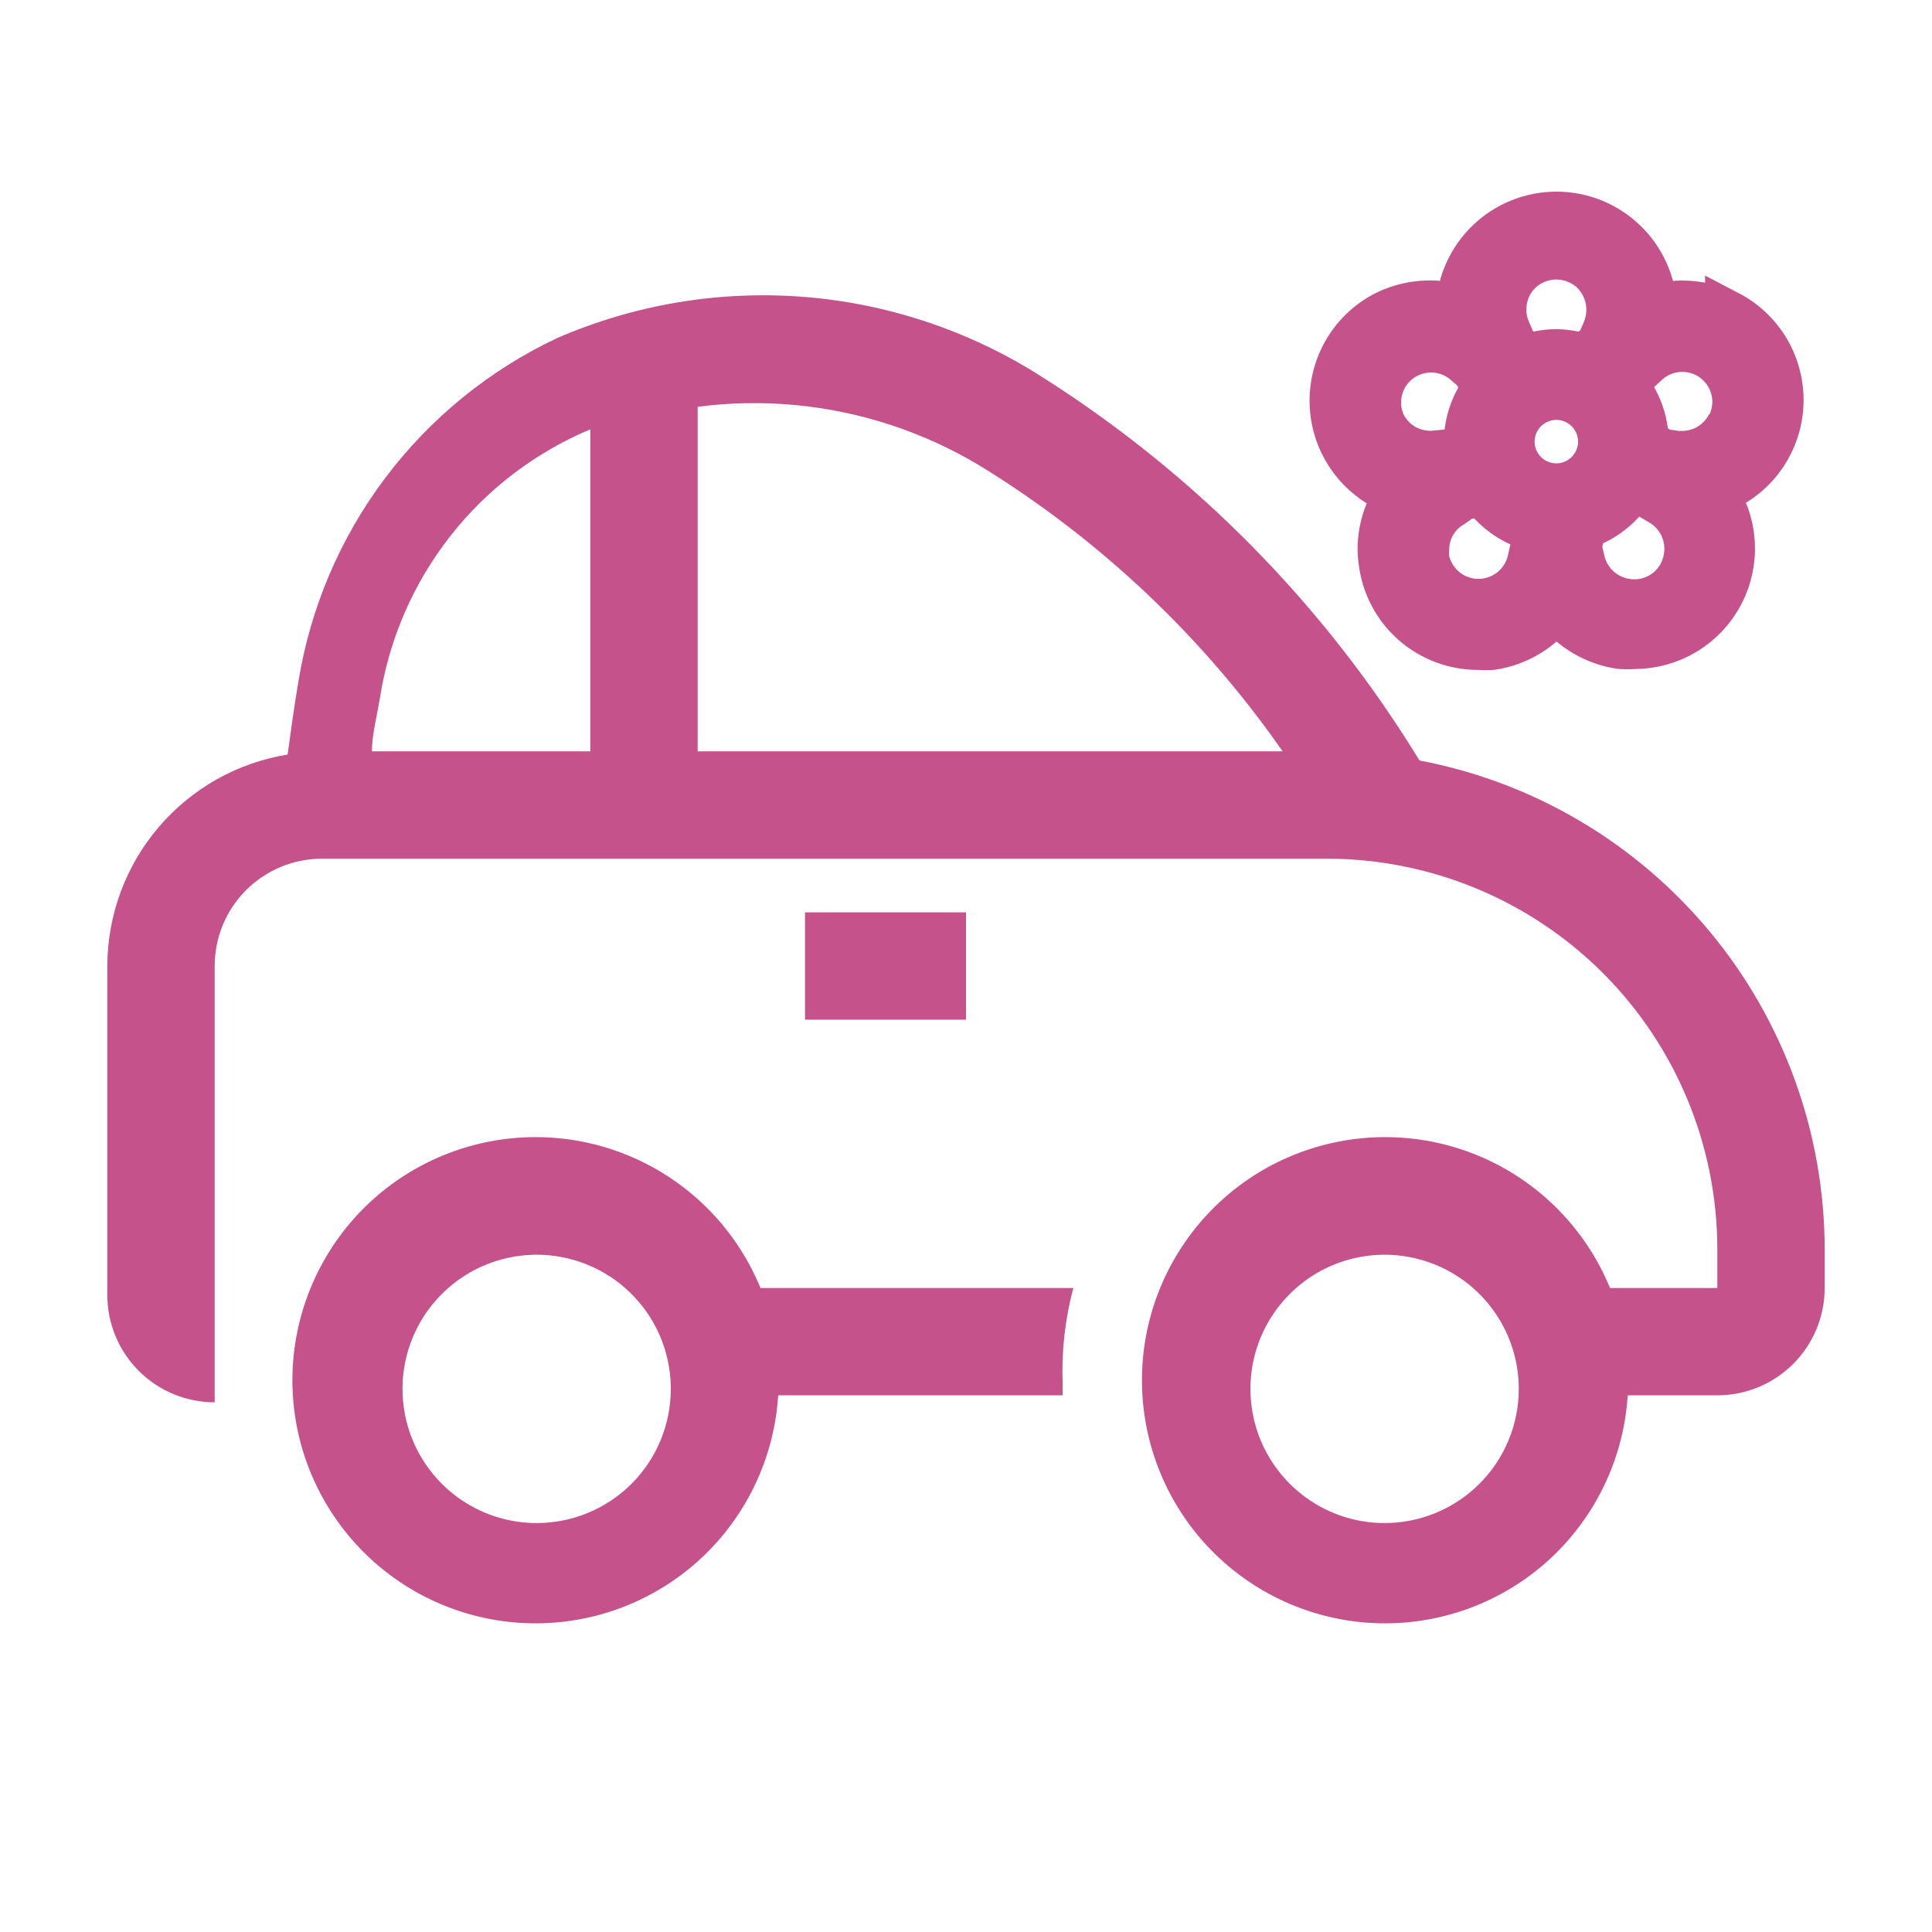 <svg width="42" height="42" viewBox="0 0 42 42" fill="none" xmlns="http://www.w3.org/2000/svg">
<path d="M17.5 19.834H21V22.167H17.5V19.834Z" fill="#C5528B"/>
<path d="M30.858 16.532C28.789 13.146 25.966 10.283 22.61 8.167C21.059 7.184 19.292 6.596 17.462 6.453C15.631 6.311 13.794 6.619 12.11 7.35C10.637 8.045 9.355 9.088 8.376 10.389C7.396 11.689 6.748 13.209 6.487 14.817C6.393 15.365 6.323 15.89 6.253 16.403C5.161 16.58 4.167 17.14 3.449 17.982C2.731 18.824 2.336 19.893 2.333 21V28.152C2.333 28.77 2.579 29.364 3.017 29.802C3.454 30.239 4.048 30.485 4.667 30.485V21C4.667 20.381 4.912 19.788 5.35 19.35C5.788 18.913 6.381 18.667 7 18.667H28.852C31.1 18.67 33.256 19.564 34.846 21.154C36.436 22.744 37.33 24.9 37.333 27.148V28H35C34.507 26.798 33.589 25.82 32.422 25.252C31.254 24.684 29.918 24.566 28.668 24.921C27.419 25.275 26.344 26.077 25.648 27.174C24.952 28.27 24.684 29.584 24.896 30.866C25.107 32.147 25.783 33.306 26.794 34.12C27.805 34.935 29.081 35.349 30.378 35.283C31.675 35.218 32.902 34.677 33.826 33.764C34.749 32.85 35.304 31.629 35.385 30.333H37.333C37.952 30.333 38.546 30.087 38.983 29.65C39.421 29.212 39.667 28.619 39.667 28V27.148C39.662 24.631 38.78 22.193 37.172 20.256C35.565 18.318 33.332 17.001 30.858 16.532ZM12.833 16.333H8.085C8.085 15.972 8.19 15.598 8.26 15.167C8.462 13.885 8.988 12.676 9.788 11.655C10.588 10.634 11.637 9.835 12.833 9.333V16.333ZM15.167 16.333V8.843C17.345 8.56 19.554 9.039 21.42 10.197C23.968 11.784 26.167 13.871 27.883 16.333H15.167ZM30.1 33.11C29.523 33.11 28.959 32.939 28.48 32.618C28 32.298 27.626 31.842 27.405 31.309C27.185 30.776 27.127 30.19 27.239 29.624C27.352 29.058 27.63 28.539 28.038 28.131C28.445 27.723 28.965 27.445 29.531 27.333C30.097 27.22 30.683 27.278 31.216 27.499C31.749 27.719 32.205 28.093 32.525 28.573C32.846 29.052 33.017 29.616 33.017 30.193C33.017 30.967 32.709 31.709 32.162 32.256C31.615 32.803 30.873 33.11 30.1 33.11V33.11Z" fill="#C5528B"/>
<path d="M16.532 28C16.039 26.798 15.121 25.82 13.953 25.252C12.785 24.684 11.449 24.566 10.2 24.921C8.951 25.275 7.875 26.077 7.18 27.174C6.484 28.27 6.216 29.584 6.427 30.866C6.639 32.147 7.315 33.306 8.326 34.12C9.337 34.935 10.613 35.349 11.91 35.283C13.207 35.218 14.434 34.677 15.358 33.764C16.281 32.85 16.836 31.629 16.917 30.333H23.1V30.042C23.077 29.353 23.156 28.665 23.333 28H16.532ZM11.667 33.11C11.09 33.11 10.526 32.939 10.046 32.618C9.567 32.298 9.193 31.842 8.972 31.309C8.751 30.776 8.694 30.19 8.806 29.624C8.919 29.058 9.196 28.539 9.604 28.131C10.012 27.723 10.532 27.445 11.098 27.333C11.664 27.22 12.25 27.278 12.783 27.499C13.316 27.719 13.771 28.093 14.092 28.573C14.412 29.052 14.583 29.616 14.583 30.193C14.583 30.967 14.276 31.709 13.729 32.256C13.182 32.803 12.44 33.11 11.667 33.11V33.11Z" fill="#C5528B"/>
<path d="M37.567 6.844C37.071 6.584 36.494 6.528 35.958 6.689C35.931 6.144 35.697 5.629 35.301 5.253C34.906 4.876 34.382 4.666 33.836 4.666C33.29 4.666 32.765 4.876 32.37 5.253C31.975 5.629 31.74 6.144 31.714 6.689C31.179 6.528 30.603 6.578 30.105 6.83C29.738 7.023 29.435 7.319 29.234 7.682C29.034 8.044 28.944 8.458 28.975 8.872C29.006 9.285 29.158 9.68 29.412 10.008C29.665 10.337 30.009 10.584 30.401 10.719C30.151 11.075 30.015 11.499 30.012 11.934C30.015 12.056 30.026 12.178 30.047 12.299C30.128 12.792 30.383 13.241 30.765 13.564C31.147 13.887 31.631 14.064 32.132 14.063C32.236 14.07 32.34 14.07 32.443 14.063C32.999 13.976 33.498 13.674 33.833 13.222C34.172 13.666 34.671 13.961 35.224 14.044C35.327 14.051 35.431 14.051 35.535 14.044C35.923 14.043 36.303 13.936 36.635 13.734C36.966 13.533 37.236 13.244 37.414 12.899C37.593 12.555 37.673 12.168 37.647 11.781C37.621 11.394 37.489 11.021 37.265 10.704C37.659 10.571 38.005 10.326 38.261 9.998C38.516 9.67 38.67 9.274 38.702 8.859C38.734 8.445 38.643 8.03 38.442 7.666C38.24 7.303 37.935 7.007 37.567 6.815V6.844ZM33.026 5.901C33.243 5.693 33.533 5.577 33.833 5.577C34.134 5.577 34.423 5.693 34.64 5.901C34.806 6.067 34.919 6.279 34.964 6.509C35.009 6.74 34.984 6.978 34.893 7.194L34.767 7.481L34.446 7.763C34.249 7.695 34.042 7.659 33.833 7.656C33.564 7.656 33.297 7.713 33.051 7.821L32.779 7.194C32.684 6.979 32.657 6.74 32.702 6.509C32.746 6.278 32.859 6.066 33.026 5.901ZM30.061 9.226C29.953 8.987 29.929 8.719 29.994 8.465C30.058 8.21 30.208 7.986 30.418 7.829C30.628 7.671 30.885 7.59 31.147 7.598C31.409 7.607 31.66 7.704 31.86 7.875L32.098 8.084L32.268 8.473C32.025 8.799 31.892 9.194 31.889 9.601C31.883 9.673 31.883 9.746 31.889 9.819H31.622L31.213 9.858C30.98 9.883 30.744 9.835 30.538 9.723C30.332 9.61 30.166 9.436 30.061 9.226ZM33.269 12.182C33.211 12.441 33.065 12.673 32.856 12.837C32.646 13.001 32.387 13.089 32.121 13.084C31.855 13.079 31.599 12.983 31.395 12.812C31.192 12.64 31.054 12.404 31.004 12.143C31 12.075 31 12.007 31.004 11.939C31.006 11.741 31.059 11.547 31.159 11.377C31.259 11.206 31.401 11.065 31.573 10.966L31.821 10.791L32.263 10.743C32.542 11.131 32.954 11.402 33.42 11.506L33.269 12.182ZM33.833 10.573C33.641 10.573 33.453 10.516 33.293 10.409C33.133 10.302 33.009 10.15 32.935 9.973C32.861 9.795 32.842 9.599 32.88 9.411C32.917 9.222 33.01 9.049 33.146 8.913C33.282 8.777 33.455 8.685 33.644 8.647C33.832 8.609 34.028 8.629 34.205 8.702C34.383 8.776 34.535 8.901 34.642 9.06C34.748 9.22 34.806 9.408 34.806 9.601C34.806 9.858 34.703 10.106 34.521 10.288C34.338 10.47 34.091 10.573 33.833 10.573ZM36.663 12.138C36.612 12.435 36.448 12.7 36.204 12.876C35.96 13.053 35.657 13.126 35.36 13.081C35.125 13.048 34.907 12.944 34.733 12.784C34.559 12.623 34.439 12.413 34.388 12.182L34.319 11.89L34.422 11.443C34.87 11.297 35.25 10.993 35.491 10.587L35.734 10.733H35.778L36.099 10.923C36.307 11.042 36.473 11.223 36.574 11.441C36.675 11.658 36.706 11.902 36.663 12.138ZM37.605 9.221C37.51 9.415 37.362 9.577 37.18 9.692C36.997 9.806 36.786 9.867 36.57 9.868H36.453L36.142 9.819L35.778 9.62C35.777 9.147 35.604 8.691 35.292 8.337L35.501 8.157L35.807 7.875C36.007 7.697 36.262 7.595 36.529 7.585C36.796 7.575 37.058 7.658 37.271 7.82C37.483 7.982 37.633 8.212 37.694 8.473C37.755 8.733 37.724 9.006 37.605 9.246V9.221Z" fill="#C5528B"/>
<path d="M37.567 6.844C37.071 6.584 36.494 6.528 35.958 6.689C35.931 6.144 35.697 5.629 35.301 5.253C34.906 4.876 34.382 4.666 33.836 4.666C33.29 4.666 32.765 4.876 32.37 5.253C31.975 5.629 31.74 6.144 31.714 6.689C31.179 6.528 30.603 6.578 30.105 6.83C29.738 7.023 29.435 7.319 29.234 7.682C29.034 8.044 28.944 8.458 28.975 8.872C29.006 9.285 29.158 9.68 29.412 10.008C29.665 10.337 30.009 10.584 30.401 10.719C30.151 11.075 30.015 11.499 30.012 11.934C30.015 12.056 30.026 12.178 30.047 12.299C30.128 12.792 30.383 13.241 30.765 13.564C31.147 13.887 31.631 14.064 32.132 14.063C32.236 14.07 32.34 14.07 32.443 14.063C32.999 13.976 33.498 13.674 33.833 13.222C34.172 13.666 34.671 13.961 35.224 14.044C35.327 14.051 35.431 14.051 35.535 14.044C35.923 14.043 36.303 13.936 36.635 13.734C36.966 13.533 37.236 13.244 37.414 12.899C37.593 12.555 37.673 12.168 37.647 11.781C37.621 11.394 37.489 11.021 37.265 10.704C37.659 10.571 38.005 10.326 38.261 9.998C38.516 9.67 38.67 9.274 38.702 8.859C38.734 8.445 38.643 8.03 38.442 7.666C38.24 7.303 37.935 7.007 37.567 6.815V6.844ZM33.026 5.901C33.243 5.693 33.533 5.577 33.833 5.577C34.134 5.577 34.423 5.693 34.64 5.901C34.806 6.067 34.919 6.279 34.964 6.509C35.009 6.74 34.984 6.978 34.893 7.194L34.767 7.481L34.446 7.763C34.249 7.695 34.042 7.659 33.833 7.656C33.564 7.656 33.297 7.713 33.051 7.821L32.779 7.194C32.684 6.979 32.657 6.74 32.702 6.509C32.746 6.278 32.859 6.066 33.026 5.901ZM30.061 9.226C29.953 8.987 29.929 8.719 29.994 8.465C30.058 8.21 30.208 7.986 30.418 7.829C30.628 7.671 30.885 7.59 31.147 7.598C31.409 7.607 31.66 7.704 31.86 7.875L32.098 8.084L32.268 8.473C32.025 8.799 31.892 9.194 31.889 9.601C31.883 9.673 31.883 9.746 31.889 9.819H31.622L31.213 9.858C30.98 9.883 30.744 9.835 30.538 9.723C30.332 9.61 30.166 9.436 30.061 9.226ZM33.269 12.182C33.211 12.441 33.065 12.673 32.856 12.837C32.646 13.001 32.387 13.089 32.121 13.084C31.855 13.079 31.599 12.983 31.395 12.812C31.192 12.64 31.054 12.404 31.004 12.143C31 12.075 31 12.007 31.004 11.939C31.006 11.741 31.059 11.547 31.159 11.377C31.259 11.206 31.401 11.065 31.573 10.966L31.821 10.791L32.263 10.743C32.542 11.131 32.954 11.402 33.42 11.506L33.269 12.182ZM33.833 10.573C33.641 10.573 33.453 10.516 33.293 10.409C33.133 10.302 33.009 10.15 32.935 9.973C32.861 9.795 32.842 9.599 32.88 9.411C32.917 9.222 33.01 9.049 33.146 8.913C33.282 8.777 33.455 8.685 33.644 8.647C33.832 8.609 34.028 8.629 34.205 8.702C34.383 8.776 34.535 8.901 34.642 9.06C34.748 9.22 34.806 9.408 34.806 9.601C34.806 9.858 34.703 10.106 34.521 10.288C34.338 10.47 34.091 10.573 33.833 10.573ZM36.663 12.138C36.612 12.435 36.448 12.7 36.204 12.876C35.96 13.053 35.657 13.126 35.36 13.081C35.125 13.048 34.907 12.944 34.733 12.784C34.559 12.623 34.439 12.413 34.388 12.182L34.319 11.89L34.422 11.443C34.87 11.297 35.25 10.993 35.491 10.587L35.734 10.733H35.778L36.099 10.923C36.307 11.042 36.473 11.223 36.574 11.441C36.675 11.658 36.706 11.902 36.663 12.138ZM37.605 9.221C37.51 9.415 37.362 9.577 37.18 9.692C36.997 9.806 36.786 9.867 36.57 9.868H36.453L36.142 9.819L35.778 9.62C35.777 9.147 35.604 8.691 35.292 8.337L35.501 8.157L35.807 7.875C36.007 7.697 36.262 7.595 36.529 7.585C36.796 7.575 37.058 7.658 37.271 7.82C37.483 7.982 37.633 8.212 37.694 8.473C37.755 8.733 37.724 9.006 37.605 9.246V9.221Z" stroke="#C5528B"/>
</svg>
